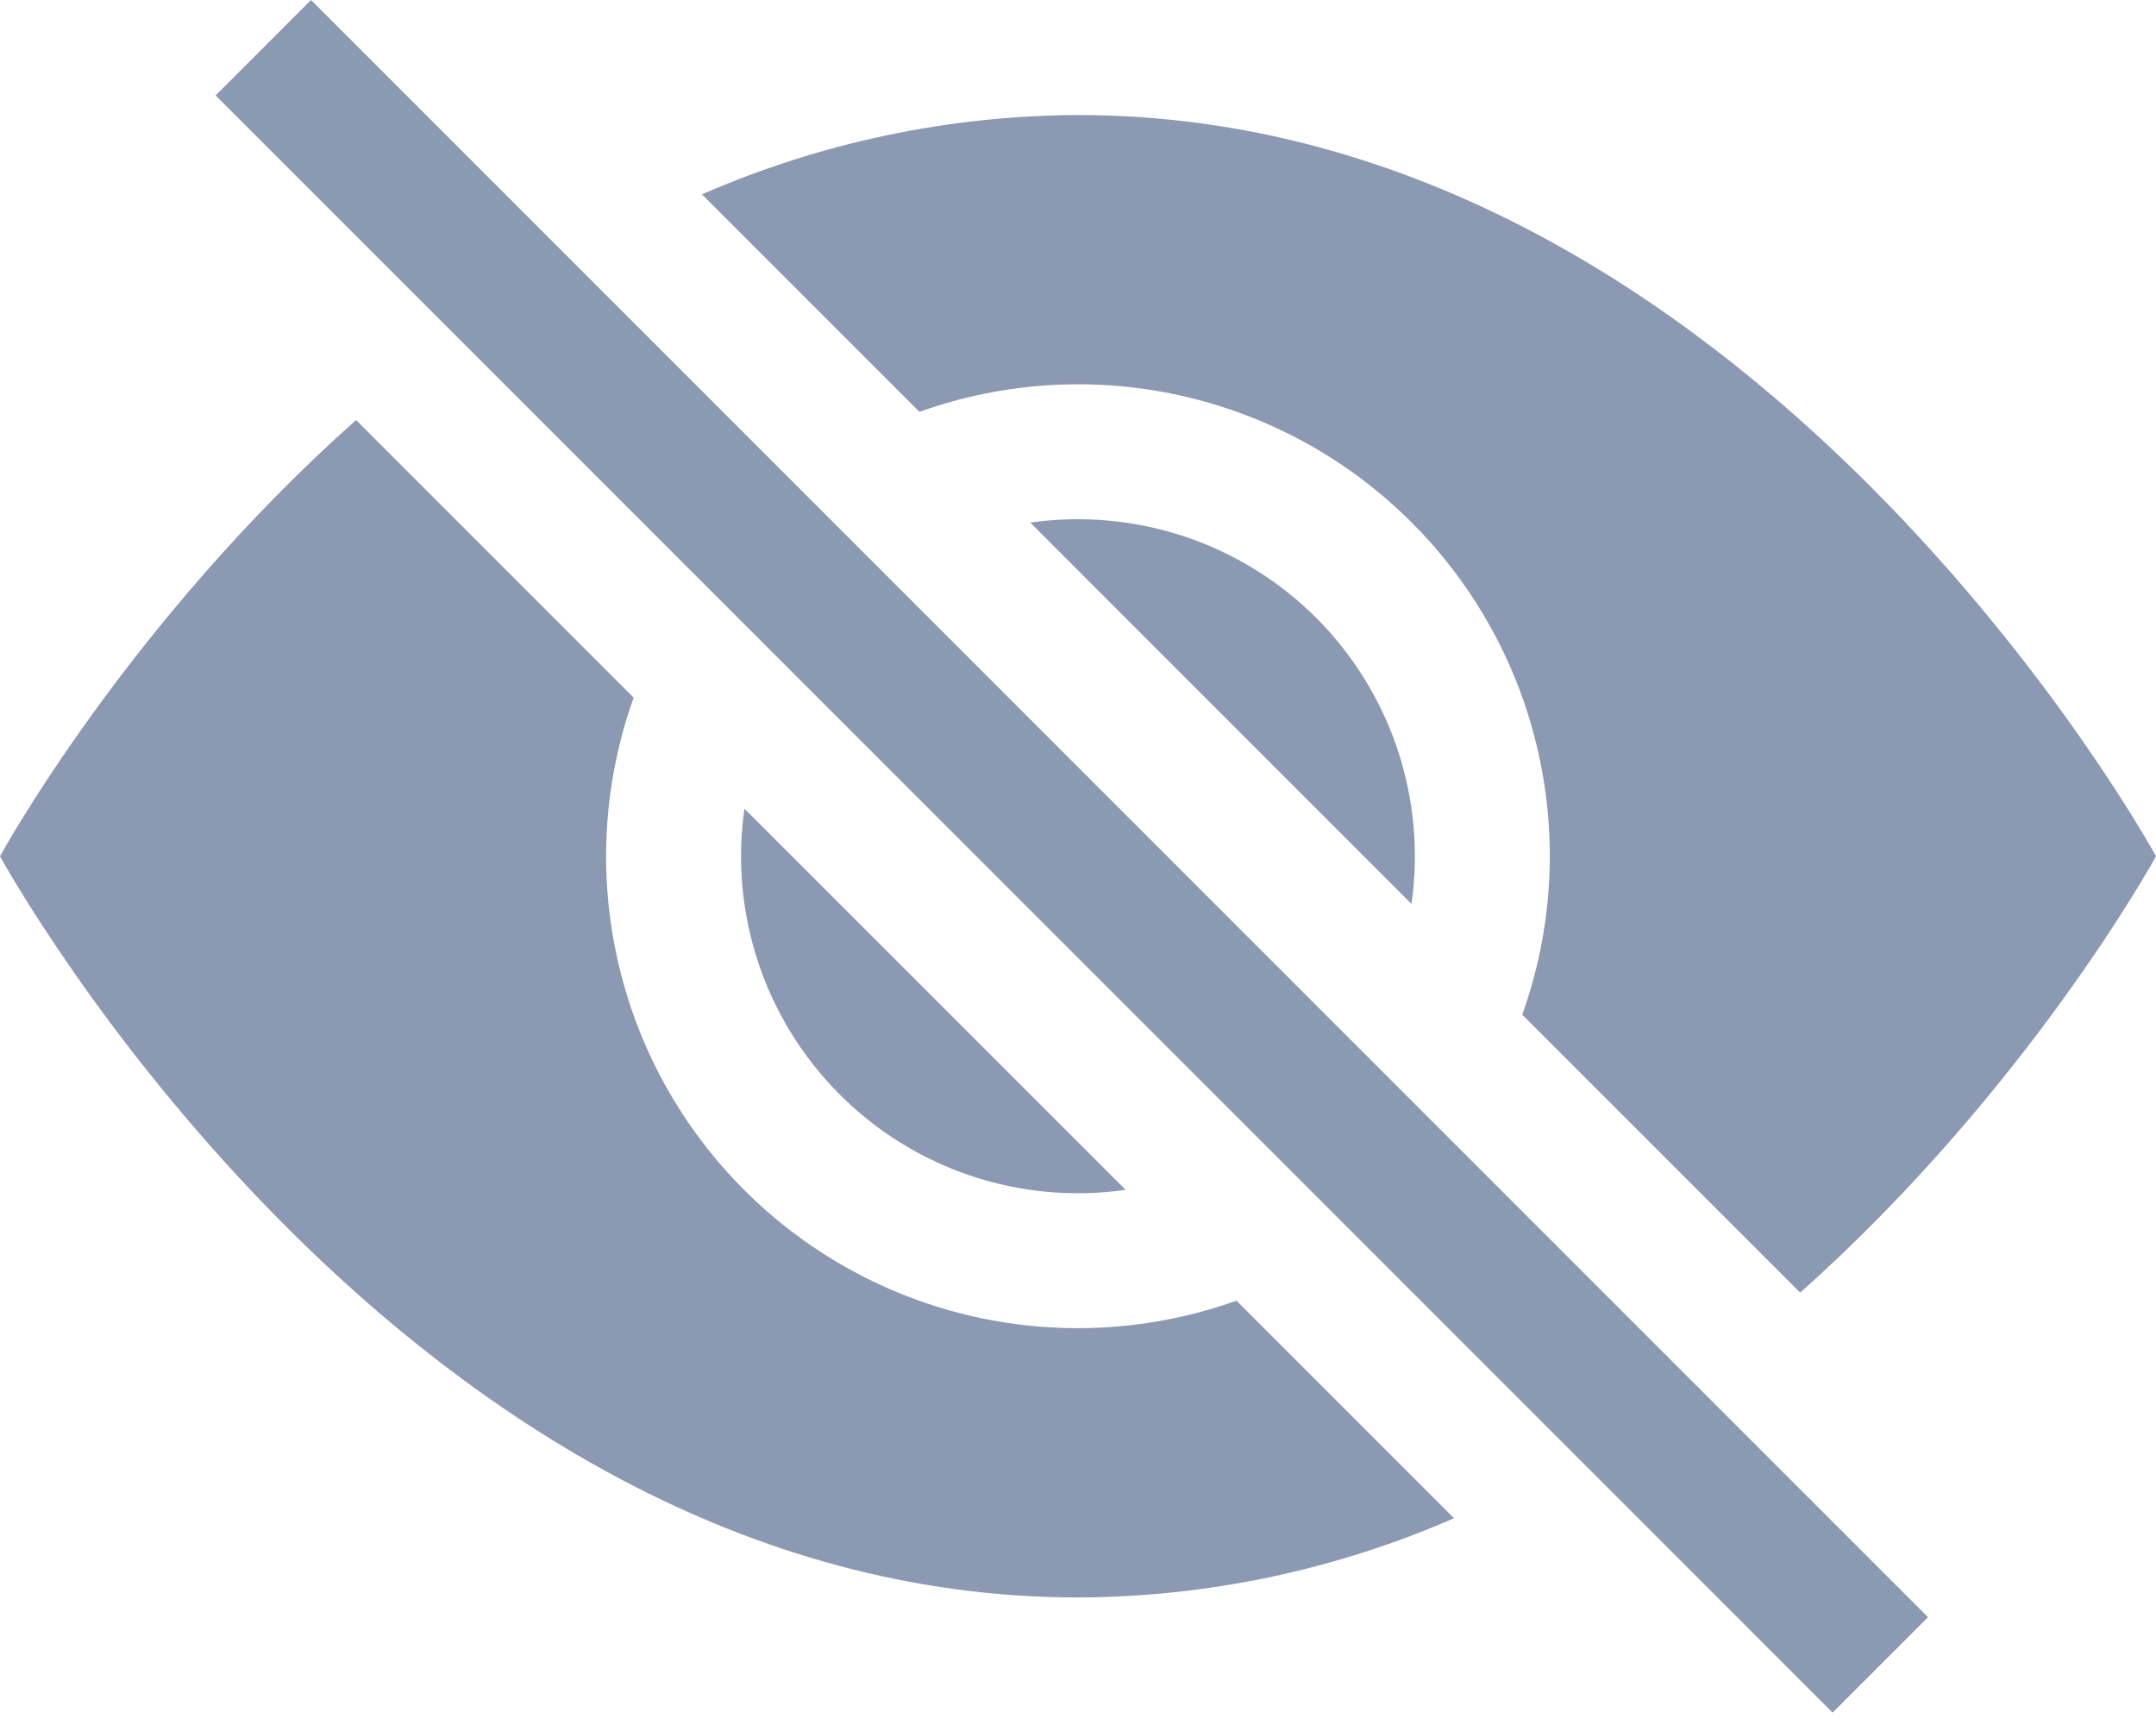 <svg width="20" height="16" viewBox="0 0 20 16" fill="none" xmlns="http://www.w3.org/2000/svg">
<path d="M13.488 14.082L11.47 12.064C10.69 12.343 9.846 12.394 9.038 12.213C8.23 12.031 7.489 11.623 6.904 11.038C6.318 10.452 5.91 9.712 5.729 8.903C5.547 8.095 5.599 7.251 5.878 6.471L3.303 3.896C1.173 5.79 0 7.942 0 7.942C0 7.942 3.75 14.817 10 14.817C11.2 14.813 12.387 14.563 13.488 14.082ZM6.513 1.802C7.613 1.322 8.799 1.072 10 1.067C16.25 1.067 20 7.942 20 7.942C20 7.942 18.826 10.094 16.699 11.99L14.121 9.412C14.4 8.632 14.452 7.789 14.27 6.98C14.089 6.172 13.681 5.432 13.095 4.846C12.509 4.26 11.769 3.853 10.961 3.671C10.152 3.489 9.309 3.541 8.529 3.82L6.513 1.804V1.802Z" fill="#8C99B2"/>
<path d="M6.906 7.5C6.837 7.98 6.881 8.47 7.035 8.931C7.188 9.391 7.447 9.809 7.79 10.152C8.133 10.496 8.551 10.754 9.012 10.908C9.472 11.061 9.962 11.105 10.442 11.036L6.905 7.5H6.906ZM13.094 8.385L9.557 4.847C10.038 4.779 10.527 4.823 10.988 4.976C11.448 5.13 11.867 5.388 12.21 5.731C12.553 6.074 12.811 6.493 12.965 6.953C13.118 7.414 13.162 7.903 13.094 8.384V8.385Z" fill="#8C99B2"/>
<path fill-rule="evenodd" clip-rule="evenodd" d="M17 15.885L2 0.885L2.885 0L17.885 15L17 15.885Z" fill="#8C99B2"/>
</svg>
